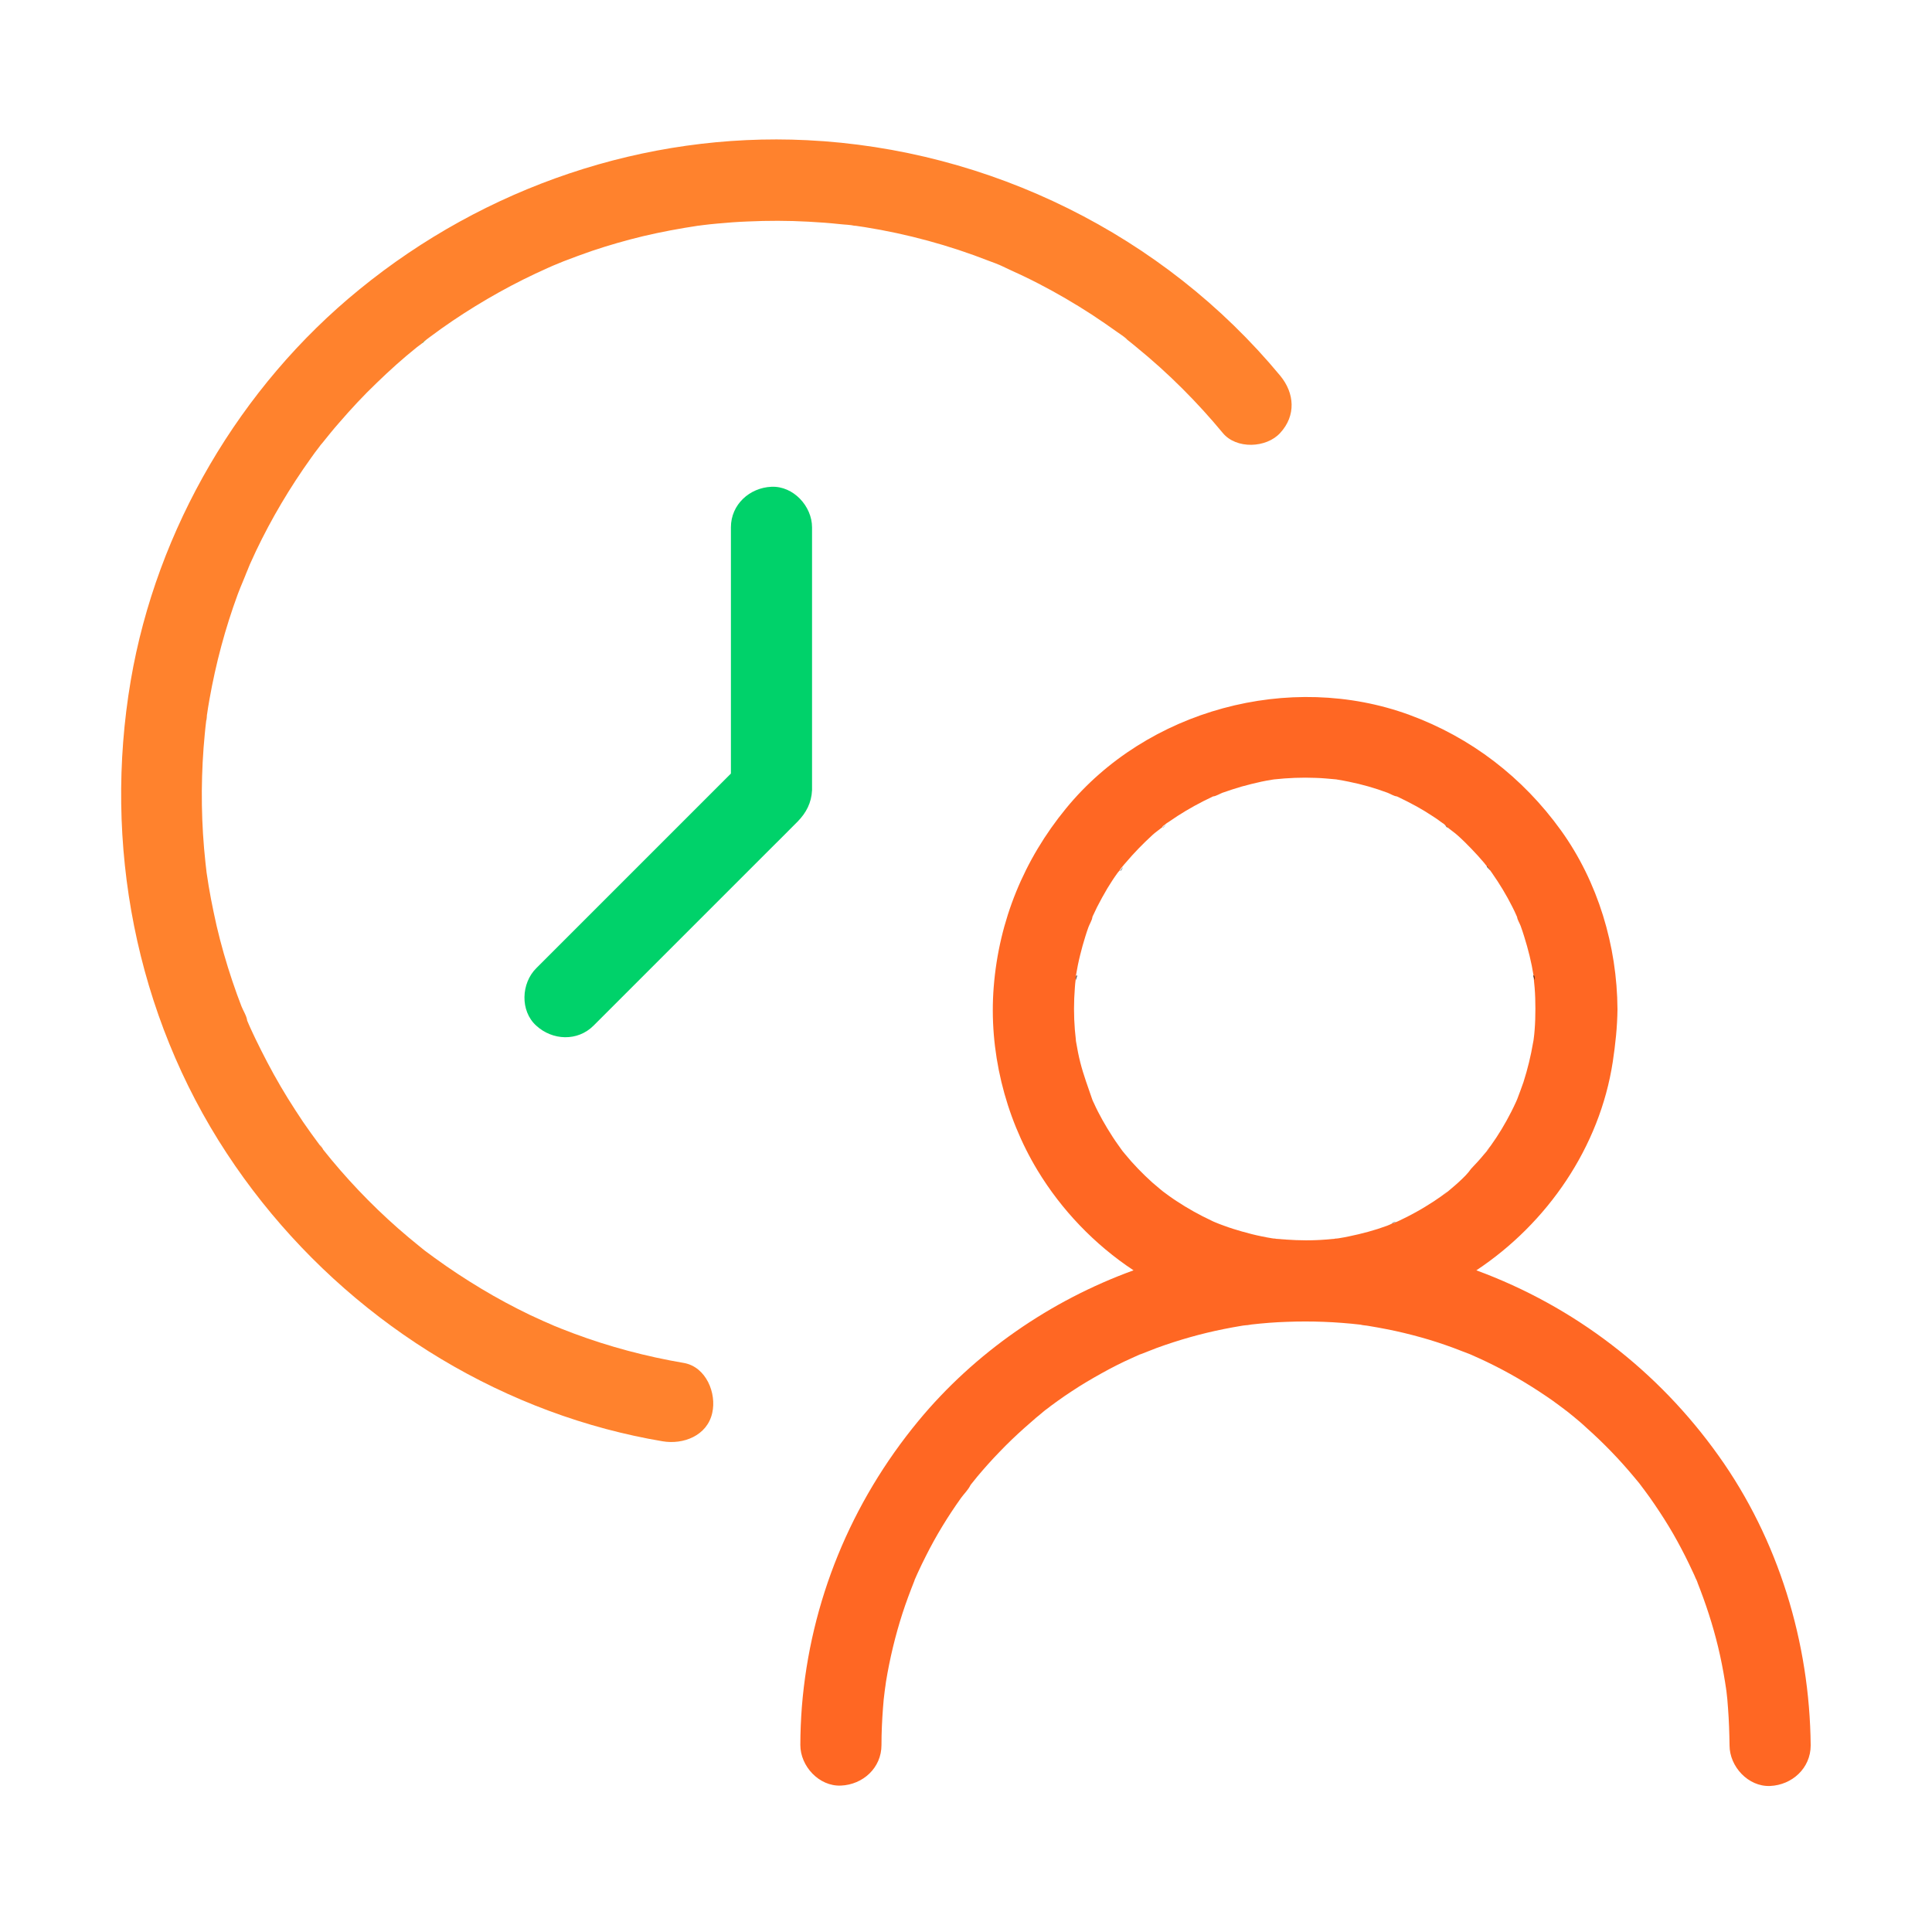 <svg t="1695721713561" class="icon" viewBox="0 0 1024 1024" version="1.1" xmlns="http://www.w3.org/2000/svg" p-id="8232" width="200" height="200"><path d="M910.9 771.6c-32.1-45.1-76.5-79.2-128.4-98.3 37.7-25 65.4-65.3 72.3-110.5 1.4-9.3 2.4-18.5 2.5-27.9-0.2-33.5-10.3-67.4-29.9-94.7-20.3-28.2-47.7-49.3-80.4-61.3-63.4-23.2-139.2-2.7-182 49.6-22.3 27.2-35.5 59.4-38.3 94.5-2.7 33.6 5.8 68.5 23.2 97.3 12.7 21 30.3 39.4 50.9 53-44.1 16-84.2 43.7-114.1 79.9-35.7 43.3-57.2 95.6-61.7 151.5-0.5 6.7-0.8 13.5-0.8 20.2 0 11.2 9.9 22 21.5 21.5 11.7-0.5 21.5-9.4 21.5-21.5 0-6.5 0.3-13 0.8-19.6 0.2-3 0.5-6 0.9-8.9 0.1-0.5 0.2-1.4 0.3-2.2-0.1 0.5-0.2 1-0.3 1.8 0.3-1.6 0.5-3.2 0.7-4.7 2-12.2 4.9-24.3 8.7-36.1 1.9-5.9 4.1-11.7 6.4-17.5v-0.1c0-0.1 0.1-0.2 0.1-0.3 0.5-1.2 1.1-2.4 1.6-3.6 1.4-3 2.8-6 4.3-8.9 5.4-10.8 11.7-21.1 18.7-30.9 1.5-2.1 3.9-4.4 5-6.8 0.1-0.1 0.2-0.3 0.3-0.4 1.1-1.4 2.2-2.7 3.3-4.1 3.8-4.5 7.7-8.9 11.8-13.1 4.2-4.4 8.6-8.6 13.2-12.7 2.1-1.9 4.3-3.7 6.4-5.6 1.2-1 2.4-1.9 3.5-2.9 0.2-0.2 0.6-0.5 1.1-0.9 0.5-0.3 2.4-1.8 2.9-2.2 1.2-0.9 2.5-1.8 3.7-2.7 2.5-1.8 5-3.5 7.6-5.2 5.1-3.4 10.4-6.5 15.8-9.5 5.2-2.9 10.5-5.6 15.9-8 1.4-0.6 2.8-1.3 4.2-1.9 0.1 0 0.2-0.1 0.3-0.1h0.1c2.9-1.1 5.8-2.3 8.7-3.4 11.6-4.2 23.5-7.6 35.6-10 2.9-0.6 5.8-1.1 8.7-1.6 1-0.2 1.9-0.3 2.9-0.4 1 0 2-0.3 3-0.4 6.2-0.7 12.4-1.2 18.7-1.4 13-0.5 26 0 39 1.5 1.4 0.4 3.1 0.4 4.5 0.7 3.1 0.5 6.3 1.1 9.4 1.7 6.2 1.2 12.3 2.7 18.4 4.4 5.8 1.6 11.5 3.5 17.2 5.6 2.9 1.1 5.8 2.2 8.6 3.3 1.6 0.7 3.1 1.4 4.7 2.1 11 5 21.6 10.9 31.7 17.5 2.4 1.6 4.7 3.1 7.1 4.8 1.3 0.9 2.5 1.8 3.7 2.7 0.5 0.4 1.1 0.8 1.6 1.2 0.2 0.1 1.2 0.9 1.7 1.3 0.3 0.2 0.5 0.4 0.7 0.5 1.2 1 2.4 1.9 3.6 2.9 2.3 1.9 4.7 3.9 6.9 6 9.1 8.1 17.6 16.9 25.4 26.3 0.8 1 1.7 2 2.5 3 0.2 0.2 0.5 0.7 0.9 1.2 0.4 0.6 1.8 2.4 2.1 2.8 0.9 1.2 1.8 2.5 2.7 3.7 3.5 5 6.9 10.1 10.1 15.4 3.1 5.1 5.9 10.3 8.6 15.6 1.4 2.8 2.7 5.5 4 8.3 0.6 1.2 1.1 2.4 1.6 3.6 0 0 0 0.1 0.1 0.2-0.1-0.4-0.1-0.3 0.4 0.8 0.1 0.3 0.3 0.7 0.4 1v0.1c4.4 11.1 8.1 22.4 10.9 34 1.5 6.2 2.7 12.4 3.7 18.6l0.6 3.9c0 0.2 0 0.4 0.1 0.6 0.4 3.2 0.7 6.4 0.9 9.6 0.5 6.5 0.7 13 0.8 19.6 0 11.2 9.9 22 21.5 21.5s21.5-9.4 21.5-21.5c-0.5-54.6-17.1-109.1-48.8-153.5z m-397.4 16.6c0.3-0.3 0.5-0.7 0.8-1-0.6 0.8-2.8 3.5-0.8 1zM805 487.6c1.3 2.8 0.1 0.3-0.4-0.9 0.1 0.3 0.3 0.6 0.4 0.9z m-160.5-65.9c2.8-1.3 0.2 0-1 0.4 0.3-0.1 0.6-0.2 1-0.4z m-65.9 65.9c0.1-0.3 0.3-0.6 0.4-0.9-0.5 1.1-1.7 3.6-0.4 0.9z m96.5 168.9c-2.6-0.3-1-0.1 0.4 0h-0.4z m33.4 0h-0.4c1.4-0.1 3.1-0.3 0.4 0z m64.7-30c-1.3 1.2-2.6 2.3-3.9 3.4-0.7 0.6-1.3 1.1-2 1.7-0.6 0.5-3.5 3.1-0.9 0.7 2.7-2.4-1.9 1.4-2.6 1.8-1.3 0.9-2.5 1.7-3.8 2.6-3.1 2-6.3 4-9.6 5.8-2.9 1.6-5.8 3.1-8.8 4.5-0.4 0.2-0.7 0.3-1.1 0.5h0.2-0.2c-0.4 0.2-0.8 0.4-1.3 0.6-0.8 0.4-1.2 0.4-1.2 0.3-1 0.5-2 1-2.9 1.3-6.5 2.4-13.3 4.2-20.1 5.6-1.8 0.4-3.6 0.7-5.4 1-0.5 0.1-1.7 0.1-2.4 0.3-3.3 0.3-6.5 0.6-9.8 0.7-7 0.3-14-0.1-21-0.7-0.7-0.2-1.9-0.2-2.3-0.3-1.8-0.3-3.6-0.6-5.4-1-3.5-0.7-7-1.6-10.5-2.6-3.2-0.9-6.4-1.9-9.6-3.1-1.5-0.5-2.9-1.1-4.4-1.7-0.7-0.3-1.5-0.6-2.2-1-6.4-3-12.5-6.4-18.4-10.3-1.3-0.8-2.5-1.7-3.8-2.6-0.4-0.3-3.2-2.4-3.4-2.5-0.4-0.4-0.9-0.7-1.1-0.9-1.5-1.3-3-2.5-4.5-3.8-5.2-4.7-10.1-9.7-14.5-15.1-0.2-0.2-0.8-1-1.4-1.7-0.4-0.6-1.7-2.3-2-2.8-2.2-3-4.2-6.2-6.1-9.3-1.7-2.8-3.3-5.7-4.8-8.6-0.8-1.6-1.6-3.2-2.3-4.8-0.3-0.6-0.6-1.2-0.8-1.8-2.2-6.5-4.6-12.8-6.3-19.5-0.9-3.5-1.6-7.1-2.2-10.7-0.1-0.5-0.2-1.1-0.2-1.7-0.2-1.6-0.3-3.3-0.5-4.9-0.6-7.4-0.6-14.9 0-22.4 0.1-1.4 0.2-2.7 0.4-4.1 0 0.1-0.1 0.1-0.1 0.2 0-0.1 0.1-0.2 0.1-0.3 0-0.4 0.1-0.9 0.1-1.3 0-0.3 0.1-0.6 0.1-0.8v-0.3c0.6-3.6 1.3-7.1 2.2-10.7 0.8-3.3 1.7-6.5 2.7-9.7 0.5-1.7 1.1-3.4 1.7-5.1 0.5-1.4 2-3.9 2.1-5.4 0.2-0.4 0.3-0.8 0.5-1.1 0.7-1.4 1.3-2.8 2-4.2 1.7-3.3 3.5-6.6 5.4-9.8 1.7-2.8 3.5-5.6 5.4-8.2 0.3-0.4 0.7-0.9 1.2-1.4-0.1-0.1 0.1-0.4 0.6-1 0.3-0.4 0.6-0.7 0.9-1.1 0 0 0-0.1 0.1-0.2v0.1c0.5-0.6 1-1.3 1.6-1.9 4.4-5.2 9.1-10 14.1-14.6 1.6-1.5 3.6-2.8 5.3-4.2-0.2 0 0.2-0.6 1-1.1 0.3-0.2 0.6-0.4 0.9-0.7l0.3-0.3-0.3 0.3c0.4-0.3 0.8-0.6 1.2-0.8 1.6-1.1 3.2-2.2 4.9-3.3 5.9-3.8 12.1-7.2 18.5-10.2 0.2-0.1 0.3-0.2 0.5-0.2 1.4-0.1 3.5-1.4 4.8-1.9 3.4-1.2 6.8-2.3 10.2-3.3 3.5-1 7-1.8 10.5-2.6 1.8-0.4 3.6-0.7 5.4-1 0.4-0.1 0.9-0.1 1.3-0.2 7.4-0.8 14.7-1.1 22.1-0.8 3.7 0.1 7.3 0.5 10.9 0.8 0.2 0 0.3 0.1 0.5 0.1 2 0.3 4 0.7 6 1.1 7 1.4 14 3.4 20.7 5.9 1.3 0.5 3.4 1.8 4.8 1.9 0.2 0.1 0.4 0.2 0.5 0.2 3.4 1.6 6.7 3.3 10 5.1 2.9 1.6 5.7 3.3 8.4 5.1 1.3 0.8 2.6 1.7 3.8 2.6l2.1 1.5s0.1 0 0.1 0.1c-0.1-0.1-0.2-0.2-0.2-0.3l0.3 0.3c0.6 0.5 1.1 1 1.4 1.4 1.9 1.6 4 3 5.8 4.6 2.6 2.3 5.1 4.8 7.5 7.3 2.3 2.4 4.5 4.8 6.6 7.3 0.5 0.6 1 1.3 1.5 1.9 0.2 0.2 0.5 0.5 0.8 0.9 0.2 0.3 0.4 0.5 0.6 0.8l0.4 0.4-0.3-0.3c0.4 0.6 0.8 1.1 1.2 1.7 4 5.7 7.7 11.8 10.8 18 0.7 1.4 1.4 2.8 2 4.2 0.2 0.4 0.3 0.8 0.5 1.1 0.1 1.4 1.5 3.6 1.9 4.8 0.7 1.9 1.3 3.8 1.9 5.7 2.1 6.7 3.8 13.5 4.9 20.4v0.3c0.1 0.2 0.1 0.5 0.1 0.8 0 0.4 0.1 0.9 0.1 1.3 0 0.1 0.1 0.2 0.1 0.3 0-0.1-0.1-0.1-0.1-0.2 0.1 1.4 0.3 2.7 0.4 4.1 0.3 3.7 0.4 7.5 0.4 11.2 0 3.7-0.1 7.5-0.4 11.2-0.1 1.6-0.3 3.2-0.5 4.8-0.1 0.7-0.2 1.5-0.3 1.8-1.2 7.1-2.9 14.1-5.1 21-1 3-2.2 6-3.3 9-0.2 0.5-0.4 0.9-0.6 1.4-0.8 1.8-1.7 3.6-2.6 5.4-3.2 6.3-6.8 12.3-10.9 18-0.5 0.7-3.8 4.7-1.4 2s-1.5 1.9-2 2.4c-2.2 2.7-4.6 5.3-7 7.8-1.7 2.5-4.1 4.8-6.5 7z m126.1 212.2c0.1 0.1 0.1 0.3 0.2 0.4 0-0.1-0.1-0.2-0.2-0.4z" p-id="8233" data-spm-anchor-id="a313x.search_index.0.i16.29333a81wiFQek" class="" fill="#ff6723"></path><path d="M469.3 894.3c0.3-2.1 0.2-1.3 0 0zM898.6 836.9c0.1 0.2 0.2 0.7 0.4 1.1-0.2-0.4-0.3-0.8-0.4-1.1zM737.9 648.4c0.9-0.4 1.7-0.7 2.5-0.8-1.7 0.1-2.5 0.6-2.5 0.8zM789.8 461.2c0-0.1-0.1-0.1-0.1-0.2-0.5-0.5-1-1.1-1.4-1.7-0.5-0.3-0.4 0.1 1.5 1.9zM813.5 519.6c-0.2-0.7-0.2-1.6-0.3-2.2-0.3-1.1-0.8-0.3 0.3 2.2zM595.2 459.4c-0.3 0.7-0.9 1.5-1.5 2.2 0.1 0.1 1-0.6 1.5-2.2zM570.4 517.4c-0.1 0.6-0.1 1.5-0.3 2.1v0.1c1.1-2.5 0.6-3.3 0.3-2.2zM767 438.3c-0.5-0.4-1-0.9-1.4-1.4l-0.1-0.1c1.7 2.1 1.9 2.1 1.5 1.5zM618.1 436.9c-0.6 0.6-1.3 1.2-1.9 1.8 0.2 0 0.7-0.5 1.9-1.8zM109.7 379c-0.2 1.5-0.3 5.6 0 0z" p-id="8234"></path><path d="M362.5 722.4c-20-3.4-39.6-8.6-58.6-15.7-4.3-1.6-8.5-3.3-12.7-5 6.3 2.5-1.5-0.7-3-1.4-2.5-1.1-4.9-2.3-7.4-3.4-8.7-4.2-17.3-8.8-25.6-13.8-8.5-5.1-16.7-10.5-24.7-16.3-1.8-1.3-3.5-2.6-5.3-3.9-0.9-0.7-1.7-1.4-2.6-2.1-4-3.2-7.9-6.5-11.8-9.9-14.4-12.7-27.7-26.7-39.6-41.7v-0.1c0 0.1 0.1 0.1 0.1 0.2-0.1-0.1-0.1-0.2-0.2-0.3 0 0.1 0.1 0.1 0.1 0.1-2.2-3.9-1.4-2.1-0.4-0.6l-1.5-1.8c-1.5-2-2.9-4-4.4-6-2.9-4-5.7-8.1-8.3-12.2-5.4-8.3-10.4-16.8-15-25.6-2.1-4-4.1-8-6.1-12.1-1-2-1.9-4.1-2.9-6.2-0.5-1.2-1.1-2.4-1.6-3.7-0.2-2.3-2.2-5.4-3-7.5-0.8-2.1-1.6-4.3-2.4-6.4-1.7-4.7-3.3-9.5-4.8-14.3-3-9.7-5.6-19.5-7.6-29.4-1-4.6-1.8-9.1-2.6-13.7-0.4-2.4-0.7-4.8-1.1-7.1-0.2-1.7-0.4-3.5-0.6-5.3-2.2-20.2-2.5-40.6-1-60.8 0.4-4.8 0.8-9.6 1.4-14.4 0.1-1.1 0.4-2.3 0.4-3.4V378.9c0.4-2.7 0.8-5.4 1.3-8.1 1.7-9.6 3.8-19.1 6.3-28.4 2.5-9.3 5.4-18.4 8.7-27.4 1.7-4.6 3.8-9 5.4-13.6-2.2 6.3 0.3-0.7 1-2.2l3.3-7.2c8.2-17.2 18-33.7 29.1-49.2 1.4-2 2.8-3.9 4.3-5.8 0.4-0.6 0.8-1.1 1.3-1.7l0.2-0.2c3-3.7 6-7.5 9.2-11.1 6.3-7.3 12.8-14.3 19.7-20.9 6.9-6.7 14-13.1 21.5-19.1 1-0.8 2.2-1.6 3.2-2.4 0.3-0.3 0.7-0.8 1.2-1.1 0.2-0.2 0.4-0.3 0.6-0.5l0.1-0.1-0.1 0.1c0.7-0.5 1.3-1 2-1.5 3.9-2.9 7.8-5.7 11.8-8.4 16-10.8 33-20.3 50.6-28.1l2.7-1.2c1.9-0.8 3.7-1.5 5.6-2.3 5-1.9 10-3.8 15-5.5 8.9-3 18-5.6 27.1-7.8 9.7-2.3 19.5-4.1 29.4-5.6h0.2c0.8-0.1 1.5-0.2 2.3-0.3 2.5-0.3 5-0.6 7.5-0.8 5.3-0.5 10.6-0.9 15.9-1.1 10.8-0.5 21.6-0.5 32.4 0.1 5.6 0.3 11.2 0.7 16.7 1.3 2.5 0.3 5.4 0.3 7.9 0.9-0.1 0-0.2 0-0.2-0.1 0.3 0.1 0.6 0.1 0.8 0.1 1.6 0.2 3.1 0.5 4.7 0.7 22.5 3.6 44.6 9.6 65.8 17.9 2.4 0.9 4.8 1.7 7.1 2.9-5.5-2.7 2.2 1 3.3 1.5 5.3 2.4 10.6 4.9 15.8 7.6 9.7 5 19.1 10.5 28.2 16.4 4.6 3 9.2 6.2 13.7 9.4 1.4 1 3 2 4.4 3.2l0.8 0.8c1.6 1.3 3.2 2.5 4.7 3.8 8.6 7 16.8 14.4 24.6 22.2 7.5 7.5 14.6 15.3 21.3 23.4 7.2 8.7 23.1 8 30.4 0 8.5-9.2 7.7-21.1 0-30.4C616.6 124.4 524.3 79 427.7 74.3c-86-4.2-170.7 24.8-237.2 79.1C127.2 204.9 83 280.3 69.3 360.7c-14.7 86.5 2.5 177 50.9 250.6 46.7 71.1 118.7 124.1 201 146.1 9.8 2.6 19.8 4.8 29.9 6.5 11 1.9 23.7-2.9 26.4-15 2.4-10.4-3.2-24.4-15-26.5z" p-id="8235" data-spm-anchor-id="a313x.search_index.0.i18.29333a81wiFQek" class="selected" fill="#ff822d"></path><path d="M224.1 181.4c-0.6 0.7-0.5 0.9 1.8-1.6-0.6 0.6-1.2 1.1-1.8 1.6zM430.4 413.6v-71.3-62.8c0-11.2-9.9-22-21.5-21.5s-21.5 9.4-21.5 21.5V410l-89.8 89.8-13.4 13.4c-8 8-8.6 22.6 0 30.4 8.6 7.9 21.9 8.5 30.4 0l92-92c5.4-5.4 10.9-10.8 16.2-16.2 4.5-4.6 7.3-9.9 7.6-16.6v-5.2z" p-id="8236" data-spm-anchor-id="a313x.search_index.0.i17.29333a81wiFQek" class="" fill="#00d26a"></path></svg>